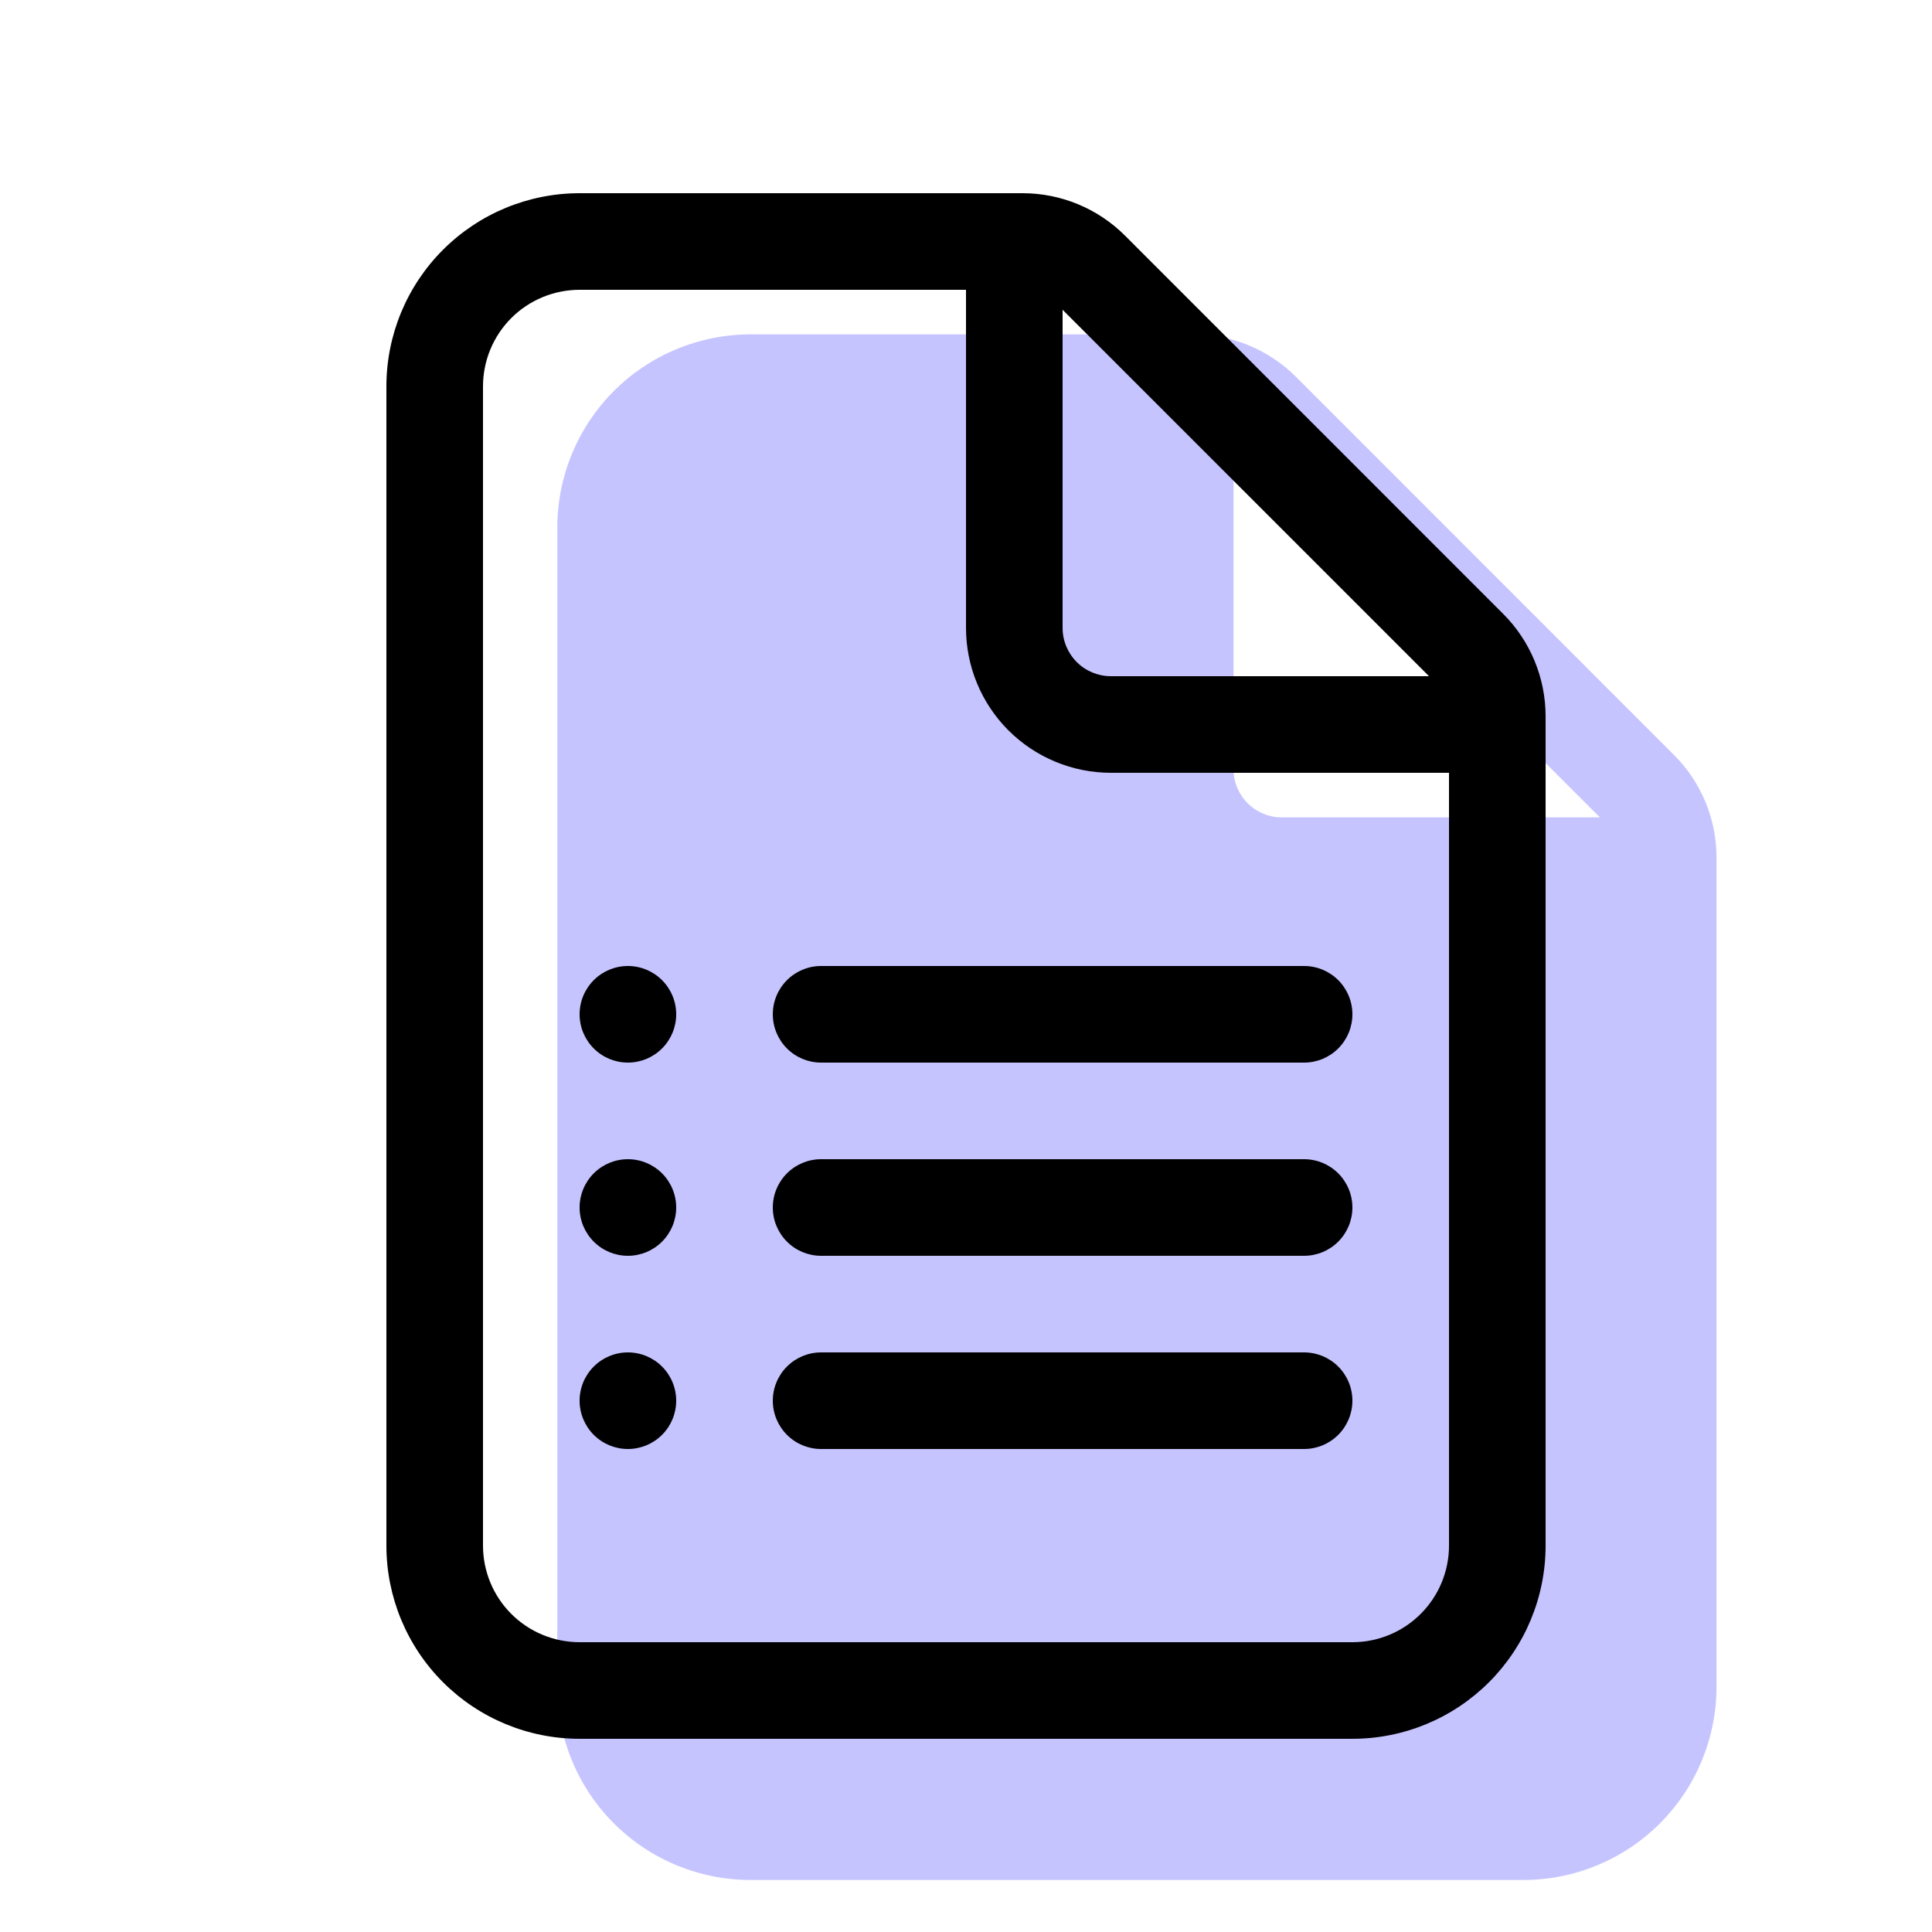 <svg width="52" height="52" viewBox="0 0 52 52" fill="none" xmlns="http://www.w3.org/2000/svg">
<path d="M20.2 31.1C20.2 30.755 20.337 30.425 20.581 30.181C20.825 29.937 21.155 29.8 21.5 29.8C21.845 29.8 22.175 29.937 22.419 30.181C22.663 30.425 22.8 30.755 22.8 31.1C22.8 31.445 22.663 31.775 22.419 32.019C22.175 32.263 21.845 32.4 21.5 32.4C21.155 32.4 20.825 32.263 20.581 32.019C20.337 31.775 20.2 31.445 20.2 31.1ZM21.5 35C21.155 35 20.825 35.137 20.581 35.381C20.337 35.625 20.2 35.955 20.2 36.3C20.2 36.645 20.337 36.975 20.581 37.219C20.825 37.463 21.155 37.6 21.5 37.6C21.845 37.6 22.175 37.463 22.419 37.219C22.663 36.975 22.8 36.645 22.8 36.3C22.8 35.955 22.663 35.625 22.419 35.381C22.175 35.137 21.845 35 21.5 35ZM20.2 41.5C20.2 41.155 20.337 40.825 20.581 40.581C20.825 40.337 21.155 40.2 21.5 40.2C21.845 40.2 22.175 40.337 22.419 40.581C22.663 40.825 22.8 41.155 22.8 41.5C22.8 41.845 22.663 42.175 22.419 42.419C22.175 42.663 21.845 42.8 21.5 42.8C21.155 42.8 20.825 42.663 20.581 42.419C20.337 42.175 20.2 41.845 20.2 41.5ZM26.7 29.8C26.355 29.8 26.025 29.937 25.781 30.181C25.537 30.425 25.4 30.755 25.4 31.1C25.4 31.445 25.537 31.775 25.781 32.019C26.025 32.263 26.355 32.4 26.7 32.4H39.7C40.045 32.4 40.375 32.263 40.619 32.019C40.863 31.775 41 31.445 41 31.1C41 30.755 40.863 30.425 40.619 30.181C40.375 29.937 40.045 29.8 39.7 29.8H26.7ZM25.4 36.3C25.4 35.955 25.537 35.625 25.781 35.381C26.025 35.137 26.355 35 26.7 35H39.7C40.045 35 40.375 35.137 40.619 35.381C40.863 35.625 41 35.955 41 36.3C41 36.645 40.863 36.975 40.619 37.219C40.375 37.463 40.045 37.6 39.7 37.6H26.7C26.355 37.6 26.025 37.463 25.781 37.219C25.537 36.975 25.4 36.645 25.4 36.3ZM26.7 40.2C26.355 40.2 26.025 40.337 25.781 40.581C25.537 40.825 25.4 41.155 25.4 41.5C25.4 41.845 25.537 42.175 25.781 42.419C26.025 42.663 26.355 42.8 26.7 42.8H39.7C40.045 42.8 40.375 42.663 40.619 42.419C40.863 42.175 41 41.845 41 41.5C41 41.155 40.863 40.825 40.619 40.581C40.375 40.337 40.045 40.2 39.7 40.2H26.7ZM20.2 9C18.821 9 17.498 9.548 16.523 10.523C15.548 11.498 15 12.821 15 14.2V45.4C15 46.779 15.548 48.102 16.523 49.077C17.498 50.052 18.821 50.6 20.2 50.6H41C42.379 50.6 43.702 50.052 44.677 49.077C45.652 48.102 46.2 46.779 46.2 45.4V23.076C46.199 22.042 45.788 21.051 45.056 20.32L34.88 10.141C34.148 9.411 33.157 9 32.124 9H20.2ZM17.6 14.2C17.6 13.51 17.874 12.849 18.361 12.361C18.849 11.874 19.51 11.6 20.2 11.6H30.6V20.7C30.6 21.734 31.011 22.726 31.742 23.458C32.474 24.189 33.466 24.6 34.5 24.6H43.6V45.4C43.6 46.09 43.326 46.751 42.839 47.239C42.351 47.726 41.69 48 41 48H20.2C19.51 48 18.849 47.726 18.361 47.239C17.874 46.751 17.6 46.09 17.6 45.4V14.2ZM43.062 22H34.5C34.155 22 33.825 21.863 33.581 21.619C33.337 21.375 33.2 21.045 33.2 20.7V12.138L43.062 22Z" fill="#C6C4FF"/>
<path d="M19.5 11H31H31.5V17.5L32.5 22L33.5 23L42.5 23.5L45 24V37.5V46.5L43.5 48.5L40.5 49H28L21.5 49.5L17.5 48C17.167 46.5 16.6 43.2 17 42C17.5 40.5 16 24.5 16 24C16 23.5 16.5 16.5 16 15.5C15.6 14.7 16.833 13.167 17.5 12.5L19.5 11Z" fill="#C6C4FF"/>
<path d="M15.6 27.3C15.6 26.955 15.737 26.625 15.981 26.381C16.224 26.137 16.555 26 16.9 26C17.245 26 17.575 26.137 17.819 26.381C18.063 26.625 18.2 26.955 18.2 27.3C18.2 27.645 18.063 27.975 17.819 28.219C17.575 28.463 17.245 28.6 16.9 28.6C16.555 28.6 16.224 28.463 15.981 28.219C15.737 27.975 15.6 27.645 15.6 27.3ZM16.9 31.2C16.555 31.2 16.224 31.337 15.981 31.581C15.737 31.825 15.6 32.155 15.6 32.5C15.6 32.845 15.737 33.175 15.981 33.419C16.224 33.663 16.555 33.8 16.9 33.8C17.245 33.8 17.575 33.663 17.819 33.419C18.063 33.175 18.2 32.845 18.2 32.5C18.2 32.155 18.063 31.825 17.819 31.581C17.575 31.337 17.245 31.2 16.9 31.2ZM15.6 37.7C15.6 37.355 15.737 37.025 15.981 36.781C16.224 36.537 16.555 36.4 16.9 36.4C17.245 36.4 17.575 36.537 17.819 36.781C18.063 37.025 18.2 37.355 18.2 37.7C18.2 38.045 18.063 38.375 17.819 38.619C17.575 38.863 17.245 39 16.9 39C16.555 39 16.224 38.863 15.981 38.619C15.737 38.375 15.6 38.045 15.6 37.7ZM22.1 26C21.755 26 21.424 26.137 21.181 26.381C20.937 26.625 20.8 26.955 20.8 27.3C20.8 27.645 20.937 27.975 21.181 28.219C21.424 28.463 21.755 28.6 22.1 28.6H35.1C35.445 28.6 35.775 28.463 36.019 28.219C36.263 27.975 36.4 27.645 36.4 27.3C36.4 26.955 36.263 26.625 36.019 26.381C35.775 26.137 35.445 26 35.1 26H22.1ZM20.8 32.5C20.8 32.155 20.937 31.825 21.181 31.581C21.424 31.337 21.755 31.2 22.1 31.2H35.1C35.445 31.2 35.775 31.337 36.019 31.581C36.263 31.825 36.4 32.155 36.4 32.5C36.4 32.845 36.263 33.175 36.019 33.419C35.775 33.663 35.445 33.8 35.1 33.8H22.1C21.755 33.8 21.424 33.663 21.181 33.419C20.937 33.175 20.8 32.845 20.8 32.5ZM22.1 36.4C21.755 36.4 21.424 36.537 21.181 36.781C20.937 37.025 20.8 37.355 20.8 37.7C20.8 38.045 20.937 38.375 21.181 38.619C21.424 38.863 21.755 39 22.1 39H35.1C35.445 39 35.775 38.863 36.019 38.619C36.263 38.375 36.4 38.045 36.4 37.7C36.4 37.355 36.263 37.025 36.019 36.781C35.775 36.537 35.445 36.4 35.1 36.4H22.1ZM15.6 5.2C14.221 5.2 12.898 5.748 11.923 6.723C10.948 7.698 10.4 9.021 10.4 10.4V41.6C10.4 42.979 10.948 44.302 11.923 45.277C12.898 46.252 14.221 46.8 15.6 46.8H36.4C37.779 46.8 39.102 46.252 40.077 45.277C41.052 44.302 41.6 42.979 41.6 41.6V19.276C41.599 18.242 41.188 17.251 40.456 16.52L30.279 6.341C29.548 5.611 28.557 5.2 27.523 5.2H15.6ZM13 10.4C13 9.71 13.274 9.049 13.761 8.561C14.249 8.074 14.91 7.8 15.6 7.8H26V16.9C26 17.934 26.411 18.926 27.142 19.658C27.874 20.389 28.866 20.8 29.9 20.8H39V41.6C39 42.289 38.726 42.951 38.238 43.438C37.751 43.926 37.09 44.2 36.4 44.2H15.6C14.91 44.2 14.249 43.926 13.761 43.438C13.274 42.951 13 42.289 13 41.6V10.4ZM38.462 18.2H29.9C29.555 18.2 29.224 18.063 28.981 17.819C28.737 17.575 28.6 17.245 28.6 16.9V8.338L38.462 18.2Z" fill="black"/>
</svg>
